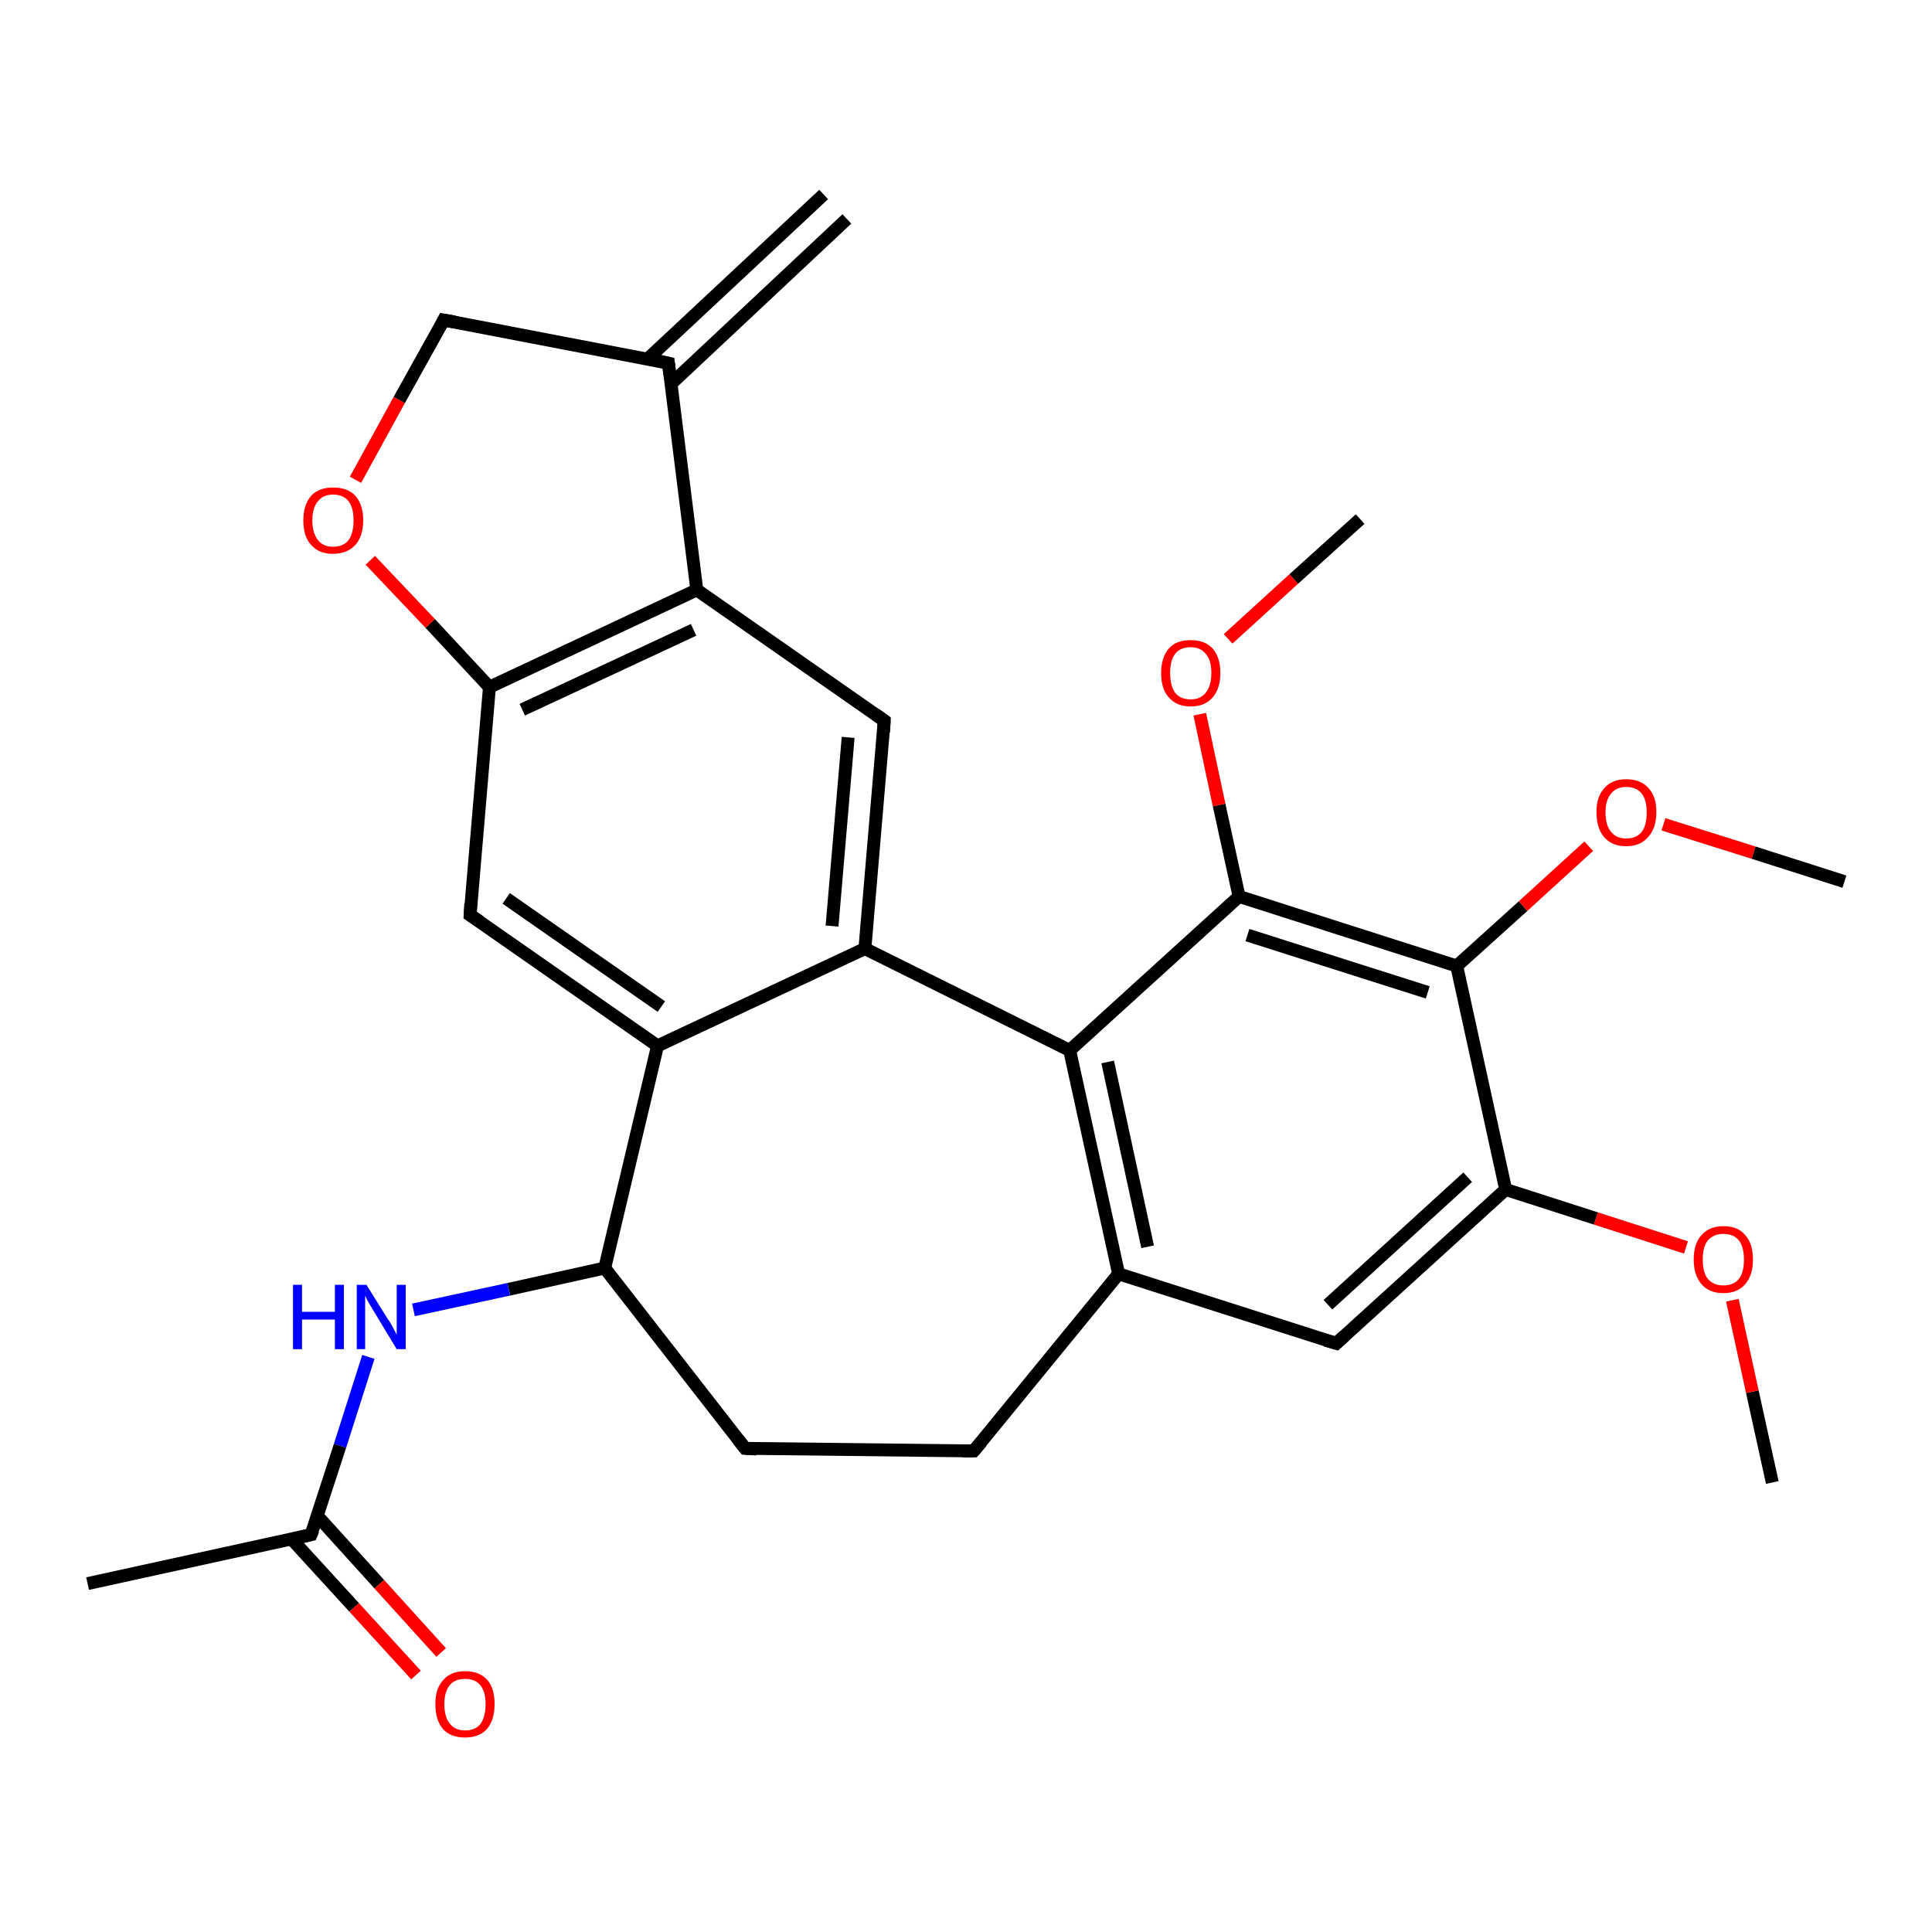 <?xml version='1.0' encoding='iso-8859-1'?>
<svg version='1.1' baseProfile='full'
              xmlns='http://www.w3.org/2000/svg'
                      xmlns:rdkit='http://www.rdkit.org/xml'
                      xmlns:xlink='http://www.w3.org/1999/xlink'
                  xml:space='preserve'
width='300px' height='300px' viewBox='0 0 300 300'>
<!-- END OF HEADER -->
<rect style='opacity:1.0;fill:#FFFFFF;stroke:none' width='300.0' height='300.0' x='0.0' y='0.0'> </rect>
<path class='bond-0 atom-0 atom-1' d='M 275.2,230.2 L 272.1,216.1' style='fill:none;fill-rule:evenodd;stroke:#000000;stroke-width:2.0px;stroke-linecap:butt;stroke-linejoin:miter;stroke-opacity:1' />
<path class='bond-0 atom-0 atom-1' d='M 272.1,216.1 L 269.0,201.9' style='fill:none;fill-rule:evenodd;stroke:#FF0000;stroke-width:2.0px;stroke-linecap:butt;stroke-linejoin:miter;stroke-opacity:1' />
<path class='bond-1 atom-1 atom-2' d='M 261.8,193.7 L 247.8,189.2' style='fill:none;fill-rule:evenodd;stroke:#FF0000;stroke-width:2.0px;stroke-linecap:butt;stroke-linejoin:miter;stroke-opacity:1' />
<path class='bond-1 atom-1 atom-2' d='M 247.8,189.2 L 233.8,184.7' style='fill:none;fill-rule:evenodd;stroke:#000000;stroke-width:2.0px;stroke-linecap:butt;stroke-linejoin:miter;stroke-opacity:1' />
<path class='bond-2 atom-2 atom-3' d='M 233.8,184.7 L 207.5,208.6' style='fill:none;fill-rule:evenodd;stroke:#000000;stroke-width:2.0px;stroke-linecap:butt;stroke-linejoin:miter;stroke-opacity:1' />
<path class='bond-2 atom-2 atom-3' d='M 227.9,182.8 L 206.2,202.6' style='fill:none;fill-rule:evenodd;stroke:#000000;stroke-width:2.0px;stroke-linecap:butt;stroke-linejoin:miter;stroke-opacity:1' />
<path class='bond-3 atom-3 atom-4' d='M 207.5,208.6 L 173.7,197.8' style='fill:none;fill-rule:evenodd;stroke:#000000;stroke-width:2.0px;stroke-linecap:butt;stroke-linejoin:miter;stroke-opacity:1' />
<path class='bond-4 atom-4 atom-5' d='M 173.7,197.8 L 151.2,225.3' style='fill:none;fill-rule:evenodd;stroke:#000000;stroke-width:2.0px;stroke-linecap:butt;stroke-linejoin:miter;stroke-opacity:1' />
<path class='bond-5 atom-5 atom-6' d='M 151.2,225.3 L 115.7,224.9' style='fill:none;fill-rule:evenodd;stroke:#000000;stroke-width:2.0px;stroke-linecap:butt;stroke-linejoin:miter;stroke-opacity:1' />
<path class='bond-6 atom-6 atom-7' d='M 115.7,224.9 L 93.9,196.9' style='fill:none;fill-rule:evenodd;stroke:#000000;stroke-width:2.0px;stroke-linecap:butt;stroke-linejoin:miter;stroke-opacity:1' />
<path class='bond-7 atom-7 atom-8' d='M 93.9,196.9 L 79.0,200.2' style='fill:none;fill-rule:evenodd;stroke:#000000;stroke-width:2.0px;stroke-linecap:butt;stroke-linejoin:miter;stroke-opacity:1' />
<path class='bond-7 atom-7 atom-8' d='M 79.0,200.2 L 64.2,203.4' style='fill:none;fill-rule:evenodd;stroke:#0000FF;stroke-width:2.0px;stroke-linecap:butt;stroke-linejoin:miter;stroke-opacity:1' />
<path class='bond-8 atom-8 atom-9' d='M 57.2,210.7 L 52.8,224.5' style='fill:none;fill-rule:evenodd;stroke:#0000FF;stroke-width:2.0px;stroke-linecap:butt;stroke-linejoin:miter;stroke-opacity:1' />
<path class='bond-8 atom-8 atom-9' d='M 52.8,224.5 L 48.3,238.3' style='fill:none;fill-rule:evenodd;stroke:#000000;stroke-width:2.0px;stroke-linecap:butt;stroke-linejoin:miter;stroke-opacity:1' />
<path class='bond-9 atom-9 atom-10' d='M 48.3,238.3 L 13.6,245.9' style='fill:none;fill-rule:evenodd;stroke:#000000;stroke-width:2.0px;stroke-linecap:butt;stroke-linejoin:miter;stroke-opacity:1' />
<path class='bond-10 atom-9 atom-11' d='M 45.3,239.0 L 55.0,249.6' style='fill:none;fill-rule:evenodd;stroke:#000000;stroke-width:2.0px;stroke-linecap:butt;stroke-linejoin:miter;stroke-opacity:1' />
<path class='bond-10 atom-9 atom-11' d='M 55.0,249.6 L 64.6,260.1' style='fill:none;fill-rule:evenodd;stroke:#FF0000;stroke-width:2.0px;stroke-linecap:butt;stroke-linejoin:miter;stroke-opacity:1' />
<path class='bond-10 atom-9 atom-11' d='M 49.3,235.4 L 58.9,246.0' style='fill:none;fill-rule:evenodd;stroke:#000000;stroke-width:2.0px;stroke-linecap:butt;stroke-linejoin:miter;stroke-opacity:1' />
<path class='bond-10 atom-9 atom-11' d='M 58.9,246.0 L 68.5,256.6' style='fill:none;fill-rule:evenodd;stroke:#FF0000;stroke-width:2.0px;stroke-linecap:butt;stroke-linejoin:miter;stroke-opacity:1' />
<path class='bond-11 atom-7 atom-12' d='M 93.9,196.9 L 102.1,162.4' style='fill:none;fill-rule:evenodd;stroke:#000000;stroke-width:2.0px;stroke-linecap:butt;stroke-linejoin:miter;stroke-opacity:1' />
<path class='bond-12 atom-12 atom-13' d='M 102.1,162.4 L 73.0,142.1' style='fill:none;fill-rule:evenodd;stroke:#000000;stroke-width:2.0px;stroke-linecap:butt;stroke-linejoin:miter;stroke-opacity:1' />
<path class='bond-12 atom-12 atom-13' d='M 102.7,156.3 L 78.6,139.5' style='fill:none;fill-rule:evenodd;stroke:#000000;stroke-width:2.0px;stroke-linecap:butt;stroke-linejoin:miter;stroke-opacity:1' />
<path class='bond-13 atom-13 atom-14' d='M 73.0,142.1 L 76.0,106.7' style='fill:none;fill-rule:evenodd;stroke:#000000;stroke-width:2.0px;stroke-linecap:butt;stroke-linejoin:miter;stroke-opacity:1' />
<path class='bond-14 atom-14 atom-15' d='M 76.0,106.7 L 66.8,96.8' style='fill:none;fill-rule:evenodd;stroke:#000000;stroke-width:2.0px;stroke-linecap:butt;stroke-linejoin:miter;stroke-opacity:1' />
<path class='bond-14 atom-14 atom-15' d='M 66.8,96.8 L 57.5,87.0' style='fill:none;fill-rule:evenodd;stroke:#FF0000;stroke-width:2.0px;stroke-linecap:butt;stroke-linejoin:miter;stroke-opacity:1' />
<path class='bond-15 atom-15 atom-16' d='M 55.2,74.5 L 62.0,62.1' style='fill:none;fill-rule:evenodd;stroke:#FF0000;stroke-width:2.0px;stroke-linecap:butt;stroke-linejoin:miter;stroke-opacity:1' />
<path class='bond-15 atom-15 atom-16' d='M 62.0,62.1 L 68.9,49.7' style='fill:none;fill-rule:evenodd;stroke:#000000;stroke-width:2.0px;stroke-linecap:butt;stroke-linejoin:miter;stroke-opacity:1' />
<path class='bond-16 atom-16 atom-17' d='M 68.9,49.7 L 103.8,56.4' style='fill:none;fill-rule:evenodd;stroke:#000000;stroke-width:2.0px;stroke-linecap:butt;stroke-linejoin:miter;stroke-opacity:1' />
<path class='bond-17 atom-17 atom-18' d='M 104.2,59.6 L 131.5,34.0' style='fill:none;fill-rule:evenodd;stroke:#000000;stroke-width:2.0px;stroke-linecap:butt;stroke-linejoin:miter;stroke-opacity:1' />
<path class='bond-17 atom-17 atom-18' d='M 100.5,55.8 L 127.9,30.2' style='fill:none;fill-rule:evenodd;stroke:#000000;stroke-width:2.0px;stroke-linecap:butt;stroke-linejoin:miter;stroke-opacity:1' />
<path class='bond-18 atom-17 atom-19' d='M 103.8,56.4 L 108.2,91.6' style='fill:none;fill-rule:evenodd;stroke:#000000;stroke-width:2.0px;stroke-linecap:butt;stroke-linejoin:miter;stroke-opacity:1' />
<path class='bond-19 atom-19 atom-20' d='M 108.2,91.6 L 137.3,111.9' style='fill:none;fill-rule:evenodd;stroke:#000000;stroke-width:2.0px;stroke-linecap:butt;stroke-linejoin:miter;stroke-opacity:1' />
<path class='bond-20 atom-20 atom-21' d='M 137.3,111.9 L 134.3,147.3' style='fill:none;fill-rule:evenodd;stroke:#000000;stroke-width:2.0px;stroke-linecap:butt;stroke-linejoin:miter;stroke-opacity:1' />
<path class='bond-20 atom-20 atom-21' d='M 131.7,114.5 L 129.2,143.8' style='fill:none;fill-rule:evenodd;stroke:#000000;stroke-width:2.0px;stroke-linecap:butt;stroke-linejoin:miter;stroke-opacity:1' />
<path class='bond-21 atom-21 atom-22' d='M 134.3,147.3 L 166.1,163.1' style='fill:none;fill-rule:evenodd;stroke:#000000;stroke-width:2.0px;stroke-linecap:butt;stroke-linejoin:miter;stroke-opacity:1' />
<path class='bond-22 atom-22 atom-23' d='M 166.1,163.1 L 192.4,139.2' style='fill:none;fill-rule:evenodd;stroke:#000000;stroke-width:2.0px;stroke-linecap:butt;stroke-linejoin:miter;stroke-opacity:1' />
<path class='bond-23 atom-23 atom-24' d='M 192.4,139.2 L 189.3,125.0' style='fill:none;fill-rule:evenodd;stroke:#000000;stroke-width:2.0px;stroke-linecap:butt;stroke-linejoin:miter;stroke-opacity:1' />
<path class='bond-23 atom-23 atom-24' d='M 189.3,125.0 L 186.3,110.9' style='fill:none;fill-rule:evenodd;stroke:#FF0000;stroke-width:2.0px;stroke-linecap:butt;stroke-linejoin:miter;stroke-opacity:1' />
<path class='bond-24 atom-24 atom-25' d='M 190.7,99.2 L 200.9,89.9' style='fill:none;fill-rule:evenodd;stroke:#FF0000;stroke-width:2.0px;stroke-linecap:butt;stroke-linejoin:miter;stroke-opacity:1' />
<path class='bond-24 atom-24 atom-25' d='M 200.9,89.9 L 211.2,80.6' style='fill:none;fill-rule:evenodd;stroke:#000000;stroke-width:2.0px;stroke-linecap:butt;stroke-linejoin:miter;stroke-opacity:1' />
<path class='bond-25 atom-23 atom-26' d='M 192.4,139.2 L 226.2,150.0' style='fill:none;fill-rule:evenodd;stroke:#000000;stroke-width:2.0px;stroke-linecap:butt;stroke-linejoin:miter;stroke-opacity:1' />
<path class='bond-25 atom-23 atom-26' d='M 193.7,145.2 L 221.7,154.1' style='fill:none;fill-rule:evenodd;stroke:#000000;stroke-width:2.0px;stroke-linecap:butt;stroke-linejoin:miter;stroke-opacity:1' />
<path class='bond-26 atom-26 atom-27' d='M 226.2,150.0 L 236.5,140.7' style='fill:none;fill-rule:evenodd;stroke:#000000;stroke-width:2.0px;stroke-linecap:butt;stroke-linejoin:miter;stroke-opacity:1' />
<path class='bond-26 atom-26 atom-27' d='M 236.5,140.7 L 246.7,131.4' style='fill:none;fill-rule:evenodd;stroke:#FF0000;stroke-width:2.0px;stroke-linecap:butt;stroke-linejoin:miter;stroke-opacity:1' />
<path class='bond-27 atom-27 atom-28' d='M 258.3,128.0 L 272.3,132.4' style='fill:none;fill-rule:evenodd;stroke:#FF0000;stroke-width:2.0px;stroke-linecap:butt;stroke-linejoin:miter;stroke-opacity:1' />
<path class='bond-27 atom-27 atom-28' d='M 272.3,132.4 L 286.4,136.9' style='fill:none;fill-rule:evenodd;stroke:#000000;stroke-width:2.0px;stroke-linecap:butt;stroke-linejoin:miter;stroke-opacity:1' />
<path class='bond-28 atom-26 atom-2' d='M 226.2,150.0 L 233.8,184.7' style='fill:none;fill-rule:evenodd;stroke:#000000;stroke-width:2.0px;stroke-linecap:butt;stroke-linejoin:miter;stroke-opacity:1' />
<path class='bond-29 atom-22 atom-4' d='M 166.1,163.1 L 173.7,197.8' style='fill:none;fill-rule:evenodd;stroke:#000000;stroke-width:2.0px;stroke-linecap:butt;stroke-linejoin:miter;stroke-opacity:1' />
<path class='bond-29 atom-22 atom-4' d='M 172.0,164.9 L 178.2,193.6' style='fill:none;fill-rule:evenodd;stroke:#000000;stroke-width:2.0px;stroke-linecap:butt;stroke-linejoin:miter;stroke-opacity:1' />
<path class='bond-30 atom-21 atom-12' d='M 134.3,147.3 L 102.1,162.4' style='fill:none;fill-rule:evenodd;stroke:#000000;stroke-width:2.0px;stroke-linecap:butt;stroke-linejoin:miter;stroke-opacity:1' />
<path class='bond-31 atom-19 atom-14' d='M 108.2,91.6 L 76.0,106.7' style='fill:none;fill-rule:evenodd;stroke:#000000;stroke-width:2.0px;stroke-linecap:butt;stroke-linejoin:miter;stroke-opacity:1' />
<path class='bond-31 atom-19 atom-14' d='M 107.7,97.8 L 81.1,110.2' style='fill:none;fill-rule:evenodd;stroke:#000000;stroke-width:2.0px;stroke-linecap:butt;stroke-linejoin:miter;stroke-opacity:1' />
<path d='M 208.8,207.4 L 207.5,208.6 L 205.8,208.1' style='fill:none;stroke:#000000;stroke-width:2.0px;stroke-linecap:butt;stroke-linejoin:miter;stroke-opacity:1;' />
<path d='M 152.4,223.9 L 151.2,225.3 L 149.5,225.3' style='fill:none;stroke:#000000;stroke-width:2.0px;stroke-linecap:butt;stroke-linejoin:miter;stroke-opacity:1;' />
<path d='M 117.5,225.0 L 115.7,224.9 L 114.6,223.5' style='fill:none;stroke:#000000;stroke-width:2.0px;stroke-linecap:butt;stroke-linejoin:miter;stroke-opacity:1;' />
<path d='M 48.6,237.6 L 48.3,238.3 L 46.6,238.7' style='fill:none;stroke:#000000;stroke-width:2.0px;stroke-linecap:butt;stroke-linejoin:miter;stroke-opacity:1;' />
<path d='M 74.5,143.1 L 73.0,142.1 L 73.1,140.3' style='fill:none;stroke:#000000;stroke-width:2.0px;stroke-linecap:butt;stroke-linejoin:miter;stroke-opacity:1;' />
<path d='M 68.6,50.3 L 68.9,49.7 L 70.6,50.0' style='fill:none;stroke:#000000;stroke-width:2.0px;stroke-linecap:butt;stroke-linejoin:miter;stroke-opacity:1;' />
<path d='M 102.0,56.0 L 103.8,56.4 L 104.0,58.1' style='fill:none;stroke:#000000;stroke-width:2.0px;stroke-linecap:butt;stroke-linejoin:miter;stroke-opacity:1;' />
<path d='M 135.9,110.9 L 137.3,111.9 L 137.2,113.7' style='fill:none;stroke:#000000;stroke-width:2.0px;stroke-linecap:butt;stroke-linejoin:miter;stroke-opacity:1;' />
<path class='atom-1' d='M 263.0 195.6
Q 263.0 193.1, 264.2 191.8
Q 265.4 190.4, 267.6 190.4
Q 269.9 190.4, 271.0 191.8
Q 272.2 193.1, 272.2 195.6
Q 272.2 198.0, 271.0 199.4
Q 269.8 200.8, 267.6 200.8
Q 265.4 200.8, 264.2 199.4
Q 263.0 198.0, 263.0 195.6
M 267.6 199.6
Q 269.2 199.6, 270.0 198.6
Q 270.8 197.6, 270.8 195.6
Q 270.8 193.6, 270.0 192.6
Q 269.2 191.6, 267.6 191.6
Q 266.1 191.6, 265.2 192.6
Q 264.4 193.6, 264.4 195.6
Q 264.4 197.6, 265.2 198.6
Q 266.1 199.6, 267.6 199.6
' fill='#FF0000'/>
<path class='atom-8' d='M 45.5 199.5
L 46.9 199.5
L 46.9 203.7
L 52.0 203.7
L 52.0 199.5
L 53.4 199.5
L 53.4 209.5
L 52.0 209.5
L 52.0 204.9
L 46.9 204.9
L 46.9 209.5
L 45.5 209.5
L 45.5 199.5
' fill='#0000FF'/>
<path class='atom-8' d='M 56.9 199.5
L 60.2 204.8
Q 60.6 205.3, 61.1 206.3
Q 61.6 207.2, 61.6 207.3
L 61.6 199.5
L 63.0 199.5
L 63.0 209.5
L 61.6 209.5
L 58.1 203.7
Q 57.7 203.0, 57.2 202.2
Q 56.8 201.4, 56.7 201.2
L 56.7 209.5
L 55.4 209.5
L 55.4 199.5
L 56.9 199.5
' fill='#0000FF'/>
<path class='atom-11' d='M 67.6 264.6
Q 67.6 262.2, 68.8 260.9
Q 70.0 259.5, 72.2 259.5
Q 74.5 259.5, 75.7 260.9
Q 76.8 262.2, 76.8 264.6
Q 76.8 267.1, 75.6 268.5
Q 74.4 269.8, 72.2 269.8
Q 70.0 269.8, 68.8 268.5
Q 67.6 267.1, 67.6 264.6
M 72.2 268.7
Q 73.8 268.7, 74.6 267.7
Q 75.4 266.6, 75.4 264.6
Q 75.4 262.7, 74.6 261.7
Q 73.8 260.7, 72.2 260.7
Q 70.7 260.7, 69.9 261.6
Q 69.0 262.6, 69.0 264.6
Q 69.0 266.7, 69.9 267.7
Q 70.7 268.7, 72.2 268.7
' fill='#FF0000'/>
<path class='atom-15' d='M 47.1 80.8
Q 47.1 78.4, 48.3 77.0
Q 49.5 75.7, 51.7 75.7
Q 54.0 75.7, 55.2 77.0
Q 56.4 78.4, 56.4 80.8
Q 56.4 83.2, 55.2 84.6
Q 53.9 86.0, 51.7 86.0
Q 49.5 86.0, 48.3 84.6
Q 47.1 83.3, 47.1 80.8
M 51.7 84.9
Q 53.3 84.9, 54.1 83.9
Q 54.9 82.8, 54.9 80.8
Q 54.9 78.8, 54.1 77.8
Q 53.3 76.8, 51.7 76.8
Q 50.2 76.8, 49.4 77.8
Q 48.5 78.8, 48.5 80.8
Q 48.5 82.8, 49.4 83.9
Q 50.2 84.9, 51.7 84.9
' fill='#FF0000'/>
<path class='atom-24' d='M 180.3 104.5
Q 180.3 102.1, 181.5 100.7
Q 182.6 99.4, 184.9 99.4
Q 187.1 99.4, 188.3 100.7
Q 189.5 102.1, 189.5 104.5
Q 189.5 106.9, 188.3 108.3
Q 187.1 109.7, 184.9 109.7
Q 182.7 109.7, 181.5 108.3
Q 180.3 107.0, 180.3 104.5
M 184.9 108.6
Q 186.4 108.6, 187.2 107.6
Q 188.1 106.5, 188.1 104.5
Q 188.1 102.5, 187.2 101.5
Q 186.4 100.5, 184.9 100.5
Q 183.3 100.5, 182.5 101.5
Q 181.7 102.5, 181.7 104.5
Q 181.7 106.5, 182.5 107.6
Q 183.3 108.6, 184.9 108.6
' fill='#FF0000'/>
<path class='atom-27' d='M 247.9 126.1
Q 247.9 123.7, 249.1 122.4
Q 250.3 121.0, 252.5 121.0
Q 254.8 121.0, 256.0 122.4
Q 257.2 123.7, 257.2 126.1
Q 257.2 128.6, 255.9 130.0
Q 254.7 131.4, 252.5 131.4
Q 250.3 131.4, 249.1 130.0
Q 247.9 128.6, 247.9 126.1
M 252.5 130.2
Q 254.1 130.2, 254.9 129.2
Q 255.7 128.2, 255.7 126.1
Q 255.7 124.2, 254.9 123.2
Q 254.1 122.2, 252.5 122.2
Q 251.0 122.2, 250.2 123.2
Q 249.3 124.2, 249.3 126.1
Q 249.3 128.2, 250.2 129.2
Q 251.0 130.2, 252.5 130.2
' fill='#FF0000'/>
</svg>
